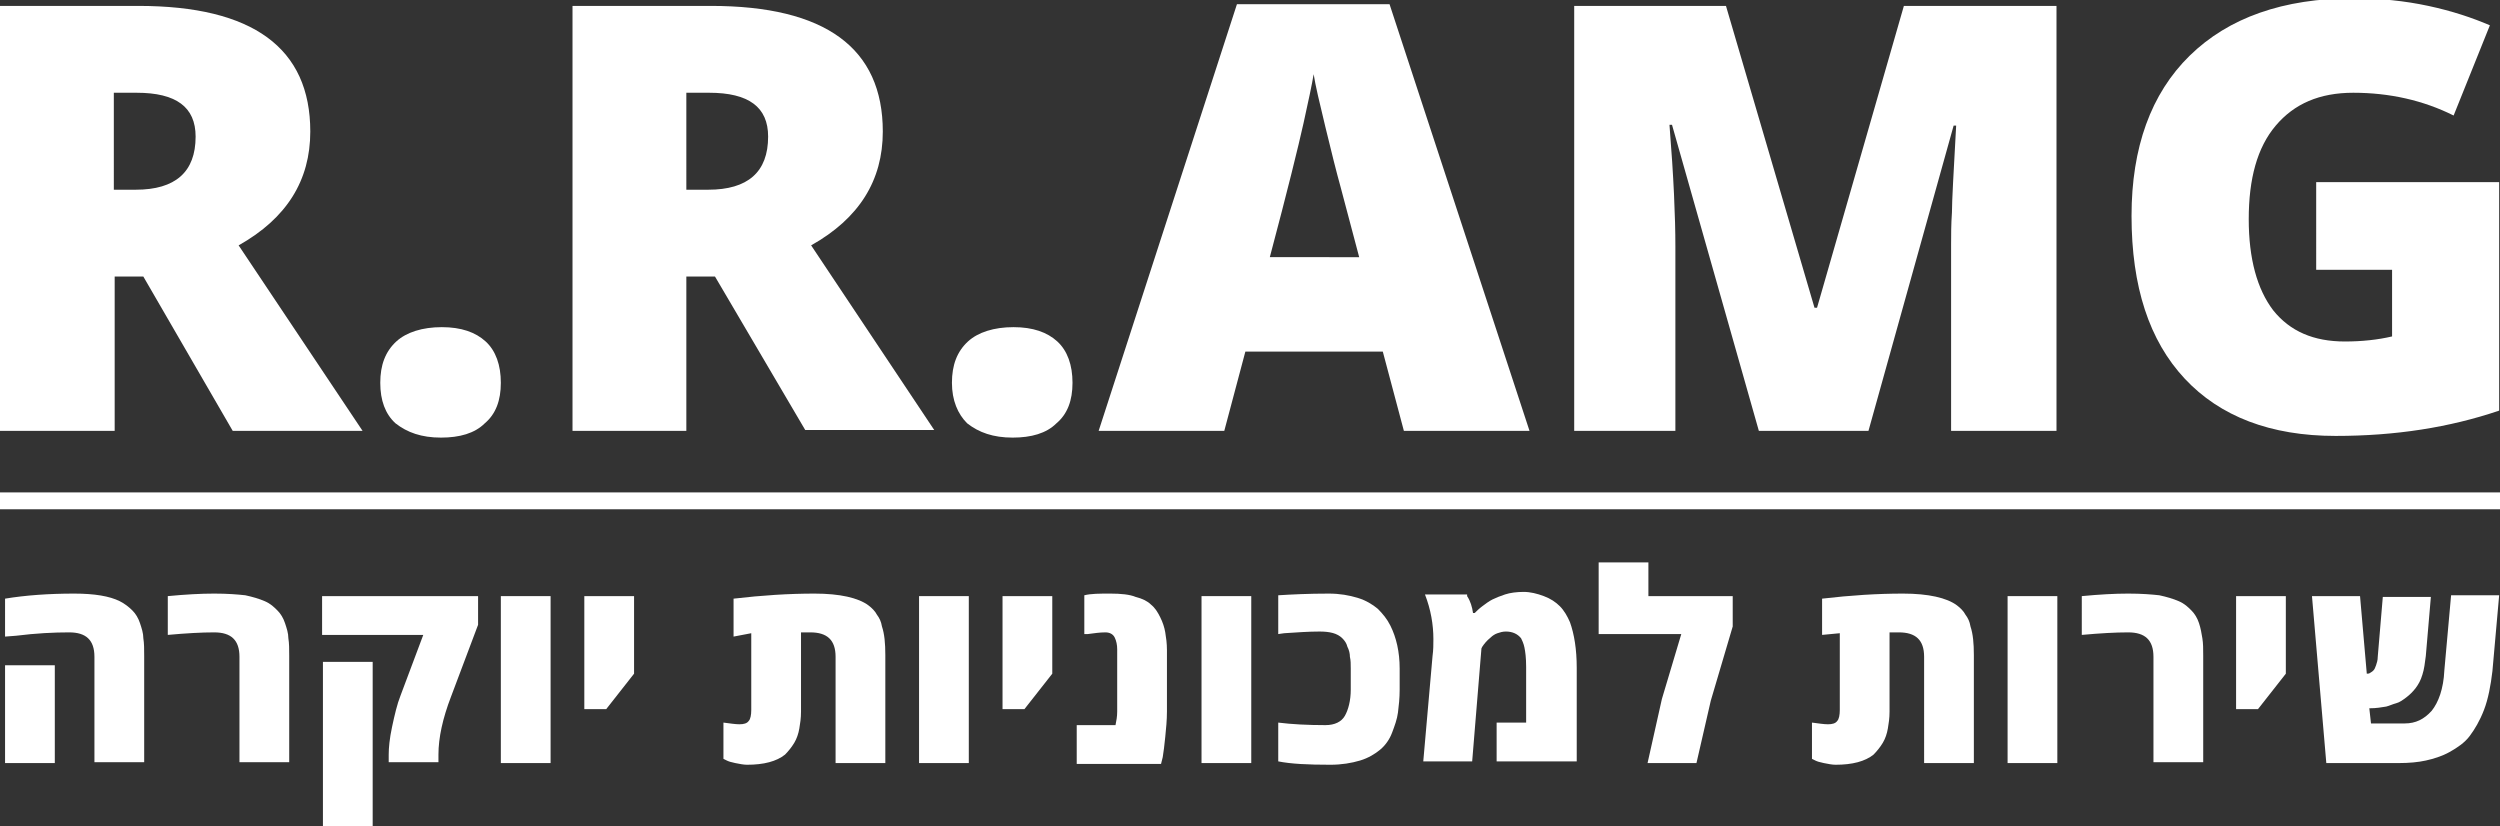 <?xml version="1.0" encoding="utf-8"?>
<!-- Generator: Adobe Illustrator 19.2.0, SVG Export Plug-In . SVG Version: 6.00 Build 0)  -->
<svg version="1.1" id="Layer_1" xmlns="http://www.w3.org/2000/svg" xmlns:xlink="http://www.w3.org/1999/xlink" x="0px" y="0px"
	 viewBox="0 0 296.5 98" style="enable-background:new 0 0 296.5 98;" xml:space="preserve">
<rect x="0" y="0" width="296.5" height="98" fill="#333333" stroke="none"/>
<style type="text/css">
	.st0{fill:#FFFFFF;}
</style>
<g>
	<g>
		<g>
			<path class="st0" d="M13.6,32.8v18.3H0V0.7h16.4c13.6,0,20.4,5,20.4,14.9c0,5.8-2.8,10.3-8.5,13.5L43,51.1H27.6L17,32.8H13.6z
				 M13.6,22.5h2.5c4.7,0,7.1-2.1,7.1-6.3c0-3.5-2.3-5.2-7-5.2h-2.7V22.5z"/>
		</g>
		<g>
			<path class="st0" d="M45.1,45.4c0-2.1,0.6-3.7,1.9-4.9c1.2-1.1,3.1-1.7,5.4-1.7c2.3,0,4,0.6,5.2,1.7c1.2,1.1,1.8,2.8,1.8,4.9
				c0,2.1-0.6,3.7-1.9,4.8c-1.2,1.2-3,1.7-5.2,1.7c-2.3,0-4-0.6-5.4-1.7C45.7,49.1,45.1,47.5,45.1,45.4z"/>
		</g>
		<g>
			<path class="st0" d="M81.4,32.8v18.3H67.9V0.7h16.4c13.6,0,20.4,5,20.4,14.9c0,5.8-2.8,10.3-8.5,13.5l14.6,21.9H95.5L84.8,32.8
				H81.4z M81.4,22.5H84c4.7,0,7.1-2.1,7.1-6.3c0-3.5-2.3-5.2-7-5.2h-2.7V22.5z"/>
		</g>
		<g>
			<path class="st0" d="M112.9,45.4c0-2.1,0.6-3.7,1.9-4.9c1.2-1.1,3.1-1.7,5.4-1.7c2.3,0,4,0.6,5.2,1.7c1.2,1.1,1.8,2.8,1.8,4.9
				c0,2.1-0.6,3.7-1.9,4.8c-1.2,1.2-3,1.7-5.2,1.7c-2.3,0-4-0.6-5.4-1.7C113.6,49.1,112.9,47.5,112.9,45.4z"/>
		</g>
		<g>
			<path class="st0" d="M166.5,51.1l-2.5-9.4h-16.3l-2.5,9.4h-14.9l16.4-50.6h18.1l16.6,50.6H166.5z M161.2,30.5l-2.2-8.3
				c-0.5-1.8-1.1-4.2-1.8-7.1c-0.7-2.9-1.2-5-1.4-6.3c-0.2,1.2-0.6,3.1-1.2,5.8c-0.6,2.7-1.9,8-4,15.9H161.2z"/>
		</g>
		<g>
			<path class="st0" d="M208.6,51.1l-10.3-36.3H198c0.5,6.2,0.7,11,0.7,14.4v21.9h-12V0.7h18l10.5,35.8h0.3l10.3-35.8h18.1v50.4
				h-12.5V29c0-1.1,0-2.4,0.1-3.8c0-1.4,0.2-4.8,0.5-10.3h-0.3l-10.1,36.2H208.6z"/>
		</g>
		<g>
			<path class="st0" d="M274.8,21.6h21.6v27.1c-5.9,2-12.3,3-19.4,3c-7.7,0-13.7-2.3-17.9-6.8c-4.2-4.5-6.3-10.9-6.3-19.3
				c0-8.1,2.3-14.5,6.9-19c4.6-4.5,11.1-6.8,19.4-6.8c3.2,0,6.1,0.3,8.9,0.9c2.8,0.6,5.2,1.4,7.3,2.3l-4.3,10.7
				c-3.6-1.8-7.6-2.7-11.9-2.7c-4,0-7,1.3-9.2,3.9c-2.2,2.6-3.2,6.3-3.2,11.1c0,4.7,1,8.3,2.9,10.8c2,2.5,4.8,3.7,8.5,3.7
				c2,0,3.9-0.2,5.6-0.6v-7.9h-9V21.6z"/>
		</g>
	</g>
	<g>
		<g>
			<path class="st0" d="M8.8,70.4c2.4,0,4.2,0.3,5.4,0.9c0.6,0.3,1.1,0.7,1.5,1.1s0.7,0.9,0.9,1.5c0.2,0.6,0.4,1.2,0.4,1.8
				c0.1,0.6,0.1,1.3,0.1,2.1v12.6h-5.9V77.9c0-2-1-2.9-3-2.9c-1.8,0-3.9,0.1-6.3,0.4l-1.3,0.1V71C3,70.6,5.8,70.4,8.8,70.4z
				 M6.5,90.5H0.6V78.9h5.9V90.5z"/>
		</g>
		<g>
			<path class="st0" d="M19.9,70.7c2.1-0.2,3.9-0.3,5.5-0.3c1.6,0,2.8,0.1,3.7,0.2c0.9,0.2,1.6,0.4,2.3,0.7s1.1,0.7,1.5,1.1
				c0.4,0.4,0.7,0.9,0.9,1.5c0.2,0.6,0.4,1.2,0.4,1.8c0.1,0.6,0.1,1.3,0.1,2.1v12.6h-5.9V77.9c0-2-1-2.9-3-2.9
				c-1.5,0-3.3,0.1-5.5,0.3V70.7z"/>
		</g>
		<g>
			<path class="st0" d="M52,89.5v0.9h-5.9v-0.9c0-0.8,0.1-1.9,0.4-3.3c0.3-1.4,0.6-2.7,1-3.7l2.7-7.2h-12v-4.6h18.5v3.4l-3.2,8.5
				C52.5,85.2,52,87.5,52,89.5z M44.2,98h-5.9V78.5h5.9V98z"/>
		</g>
		<g>
			<path class="st0" d="M65.3,90.5h-5.9V70.7h5.9V90.5z"/>
		</g>
		<g>
			<path class="st0" d="M69.3,84.1V70.7h5.9v9.2l-3.3,4.2H69.3z"/>
		</g>
		<g>
			<path class="st0" d="M103,71.8c0.4,0.3,0.8,0.7,1,1.1c0.3,0.4,0.5,0.8,0.6,1.4c0.3,0.9,0.4,2,0.4,3.4v12.8h-5.9V77.9
				c0-2-1-2.9-3-2.9c-0.5,0-0.9,0-1.1,0v9.4c0,0.8-0.1,1.4-0.2,2c-0.1,0.6-0.3,1.2-0.6,1.7c-0.3,0.5-0.7,1-1.1,1.4
				c-1,0.8-2.5,1.2-4.5,1.2c-0.4,0-0.9-0.1-1.4-0.2c-0.5-0.1-0.8-0.2-1-0.3l-0.4-0.2v-4.3c0.8,0.1,1.4,0.2,1.9,0.2
				c0.5,0,0.9-0.1,1.1-0.4c0.2-0.2,0.3-0.7,0.3-1.3v-9.1L87,75.5V71c3.4-0.4,6.6-0.6,9.6-0.6S101.8,70.9,103,71.8z"/>
		</g>
		<g>
			<path class="st0" d="M114.9,90.5H109V70.7h5.9V90.5z"/>
		</g>
		<g>
			<path class="st0" d="M118.9,84.1V70.7h5.9v9.2l-3.3,4.2H118.9z"/>
		</g>
		<g>
			<path class="st0" d="M128.6,70.6c0.8-0.2,1.8-0.2,3.1-0.2c1.2,0,2.3,0.1,3,0.4c0.8,0.2,1.4,0.5,1.8,0.9c0.5,0.4,0.8,0.9,1.1,1.5
				s0.5,1.2,0.6,1.8c0.1,0.6,0.2,1.3,0.2,2.1v7.3c0,1-0.1,2-0.2,3c-0.1,1-0.2,1.8-0.3,2.4l-0.2,0.8h-10v-4.6h4.6
				c0.1-0.5,0.2-1,0.2-1.6V77c0-0.5-0.1-1-0.3-1.4c-0.2-0.4-0.6-0.6-1.1-0.6c-0.7,0-1.3,0.1-2.1,0.2l-0.4,0V70.6z"/>
		</g>
		<g>
			<path class="st0" d="M148.4,90.5h-5.9V70.7h5.9V90.5z"/>
		</g>
		<g>
			<path class="st0" d="M157.6,70.4c1.3,0,2.4,0.2,3.4,0.5c1,0.3,1.8,0.8,2.4,1.3c0.6,0.6,1.1,1.2,1.5,2c0.7,1.4,1.1,3.1,1.1,5.1
				v2.5c0,1-0.1,1.9-0.2,2.7c-0.1,0.8-0.4,1.6-0.7,2.4s-0.8,1.5-1.4,2c-0.6,0.5-1.4,1-2.4,1.3c-1,0.3-2.2,0.5-3.5,0.5
				c-2.7,0-4.7-0.1-6.2-0.4v-4.6c1.6,0.2,3.5,0.3,5.6,0.3c1.1,0,1.9-0.4,2.3-1.1s0.7-1.8,0.7-3.1v-2.5c0-0.5,0-1-0.1-1.4
				c0-0.4-0.1-0.8-0.3-1.2c-0.1-0.4-0.3-0.7-0.6-1c-0.6-0.6-1.5-0.8-2.7-0.8c-1.3,0-2.7,0.1-4.2,0.2l-0.7,0.1v-4.6
				C153.2,70.5,155.2,70.4,157.6,70.4z"/>
		</g>
		<g>
			<path class="st0" d="M174,70.7c0.4,0.6,0.6,1.3,0.7,2h0.2c0.2-0.2,0.5-0.5,0.9-0.8c0.4-0.3,0.8-0.6,1.2-0.8s0.9-0.4,1.5-0.6
				s1.4-0.3,2.2-0.3s1.6,0.2,2.4,0.5c0.8,0.3,1.4,0.7,1.9,1.2c0.5,0.5,0.9,1.2,1.2,1.9c0.5,1.4,0.8,3.2,0.8,5.4v11.1h-9.5v-4.6h3.5
				v-6.6c0-1.1-0.1-1.8-0.2-2.3c-0.1-0.5-0.3-0.9-0.4-1.1c-0.4-0.5-1-0.8-1.8-0.8c-0.4,0-0.7,0.1-1,0.2c-0.3,0.1-0.6,0.3-0.8,0.5
				c-0.5,0.4-0.8,0.8-1,1.1l-0.1,0.2l-1.1,13.4h-5.8l1.1-12.5c0.1-0.7,0.1-1.4,0.1-2c0-1.7-0.3-3.5-1-5.3H174z"/>
		</g>
		<g>
			<path class="st0" d="M195.6,70.7h9.9v3.6l-2.6,8.8l0,0l-1.7,7.4h-5.8l1.7-7.6l2.3-7.7h-9.8v-8.5h5.9V70.7z"/>
		</g>
		<g>
			<path class="st0" d="M232.1,71.8c0.4,0.3,0.8,0.7,1,1.1c0.3,0.4,0.5,0.8,0.6,1.4c0.3,0.9,0.4,2,0.4,3.4v12.8h-5.9V77.9
				c0-2-1-2.9-3-2.9c-0.5,0-0.9,0-1.1,0v9.4c0,0.8-0.1,1.4-0.2,2c-0.1,0.6-0.3,1.2-0.6,1.7c-0.3,0.5-0.7,1-1.1,1.4
				c-1,0.8-2.5,1.2-4.5,1.2c-0.4,0-0.9-0.1-1.4-0.2c-0.5-0.1-0.8-0.2-1-0.3l-0.4-0.2v-4.3c0.8,0.1,1.4,0.2,1.9,0.2s0.9-0.1,1.1-0.4
				c0.2-0.2,0.3-0.7,0.3-1.3v-9.1l-2.1,0.2V71c3.4-0.4,6.6-0.6,9.6-0.6S230.9,70.9,232.1,71.8z"/>
		</g>
		<g>
			<path class="st0" d="M244,90.5h-5.9V70.7h5.9V90.5z"/>
		</g>
		<g>
			<path class="st0" d="M246.9,70.7c2.1-0.2,3.9-0.3,5.5-0.3s2.8,0.1,3.7,0.2c0.9,0.2,1.6,0.4,2.3,0.7s1.1,0.7,1.5,1.1
				c0.4,0.4,0.7,0.9,0.9,1.5s0.3,1.2,0.4,1.8c0.1,0.6,0.1,1.3,0.1,2.1v12.6h-5.9V77.9c0-2-1-2.9-3-2.9c-1.5,0-3.3,0.1-5.5,0.3V70.7z
				"/>
		</g>
		<g>
			<path class="st0" d="M265.2,84.1V70.7h5.9v9.2l-3.3,4.2H265.2z"/>
		</g>
		<g>
			<path class="st0" d="M284.5,90.5h-8.6l-1.7-19.8h5.7l0.8,9.2c0.1,0,0.3,0,0.4-0.1c0.2-0.1,0.3-0.2,0.4-0.3
				c0.1-0.1,0.2-0.3,0.3-0.6s0.2-0.6,0.2-1l0.6-7.1h5.7l-0.6,7c-0.1,0.8-0.2,1.6-0.4,2.2c-0.2,0.7-0.5,1.2-0.8,1.6
				c-0.3,0.4-0.7,0.8-1.1,1.1c-0.4,0.3-0.8,0.6-1.2,0.7s-0.8,0.3-1.2,0.4c-0.6,0.1-1.2,0.2-1.9,0.2H281l0.2,1.8h4
				c1.3,0,2.3-0.5,3.2-1.5c0.8-1,1.4-2.6,1.5-4.8l0.8-8.9h5.7l-0.8,9c-0.2,1.7-0.5,3.3-1,4.6c-0.5,1.3-1.1,2.3-1.7,3.1
				s-1.5,1.4-2.4,1.9s-1.9,0.8-2.8,1S285.7,90.5,284.5,90.5z"/>
		</g>
	</g>
	<g>
		<rect x="0" y="58.4" class="st0" width="296.5" height="2"/>
	</g>
</g>
</svg>
